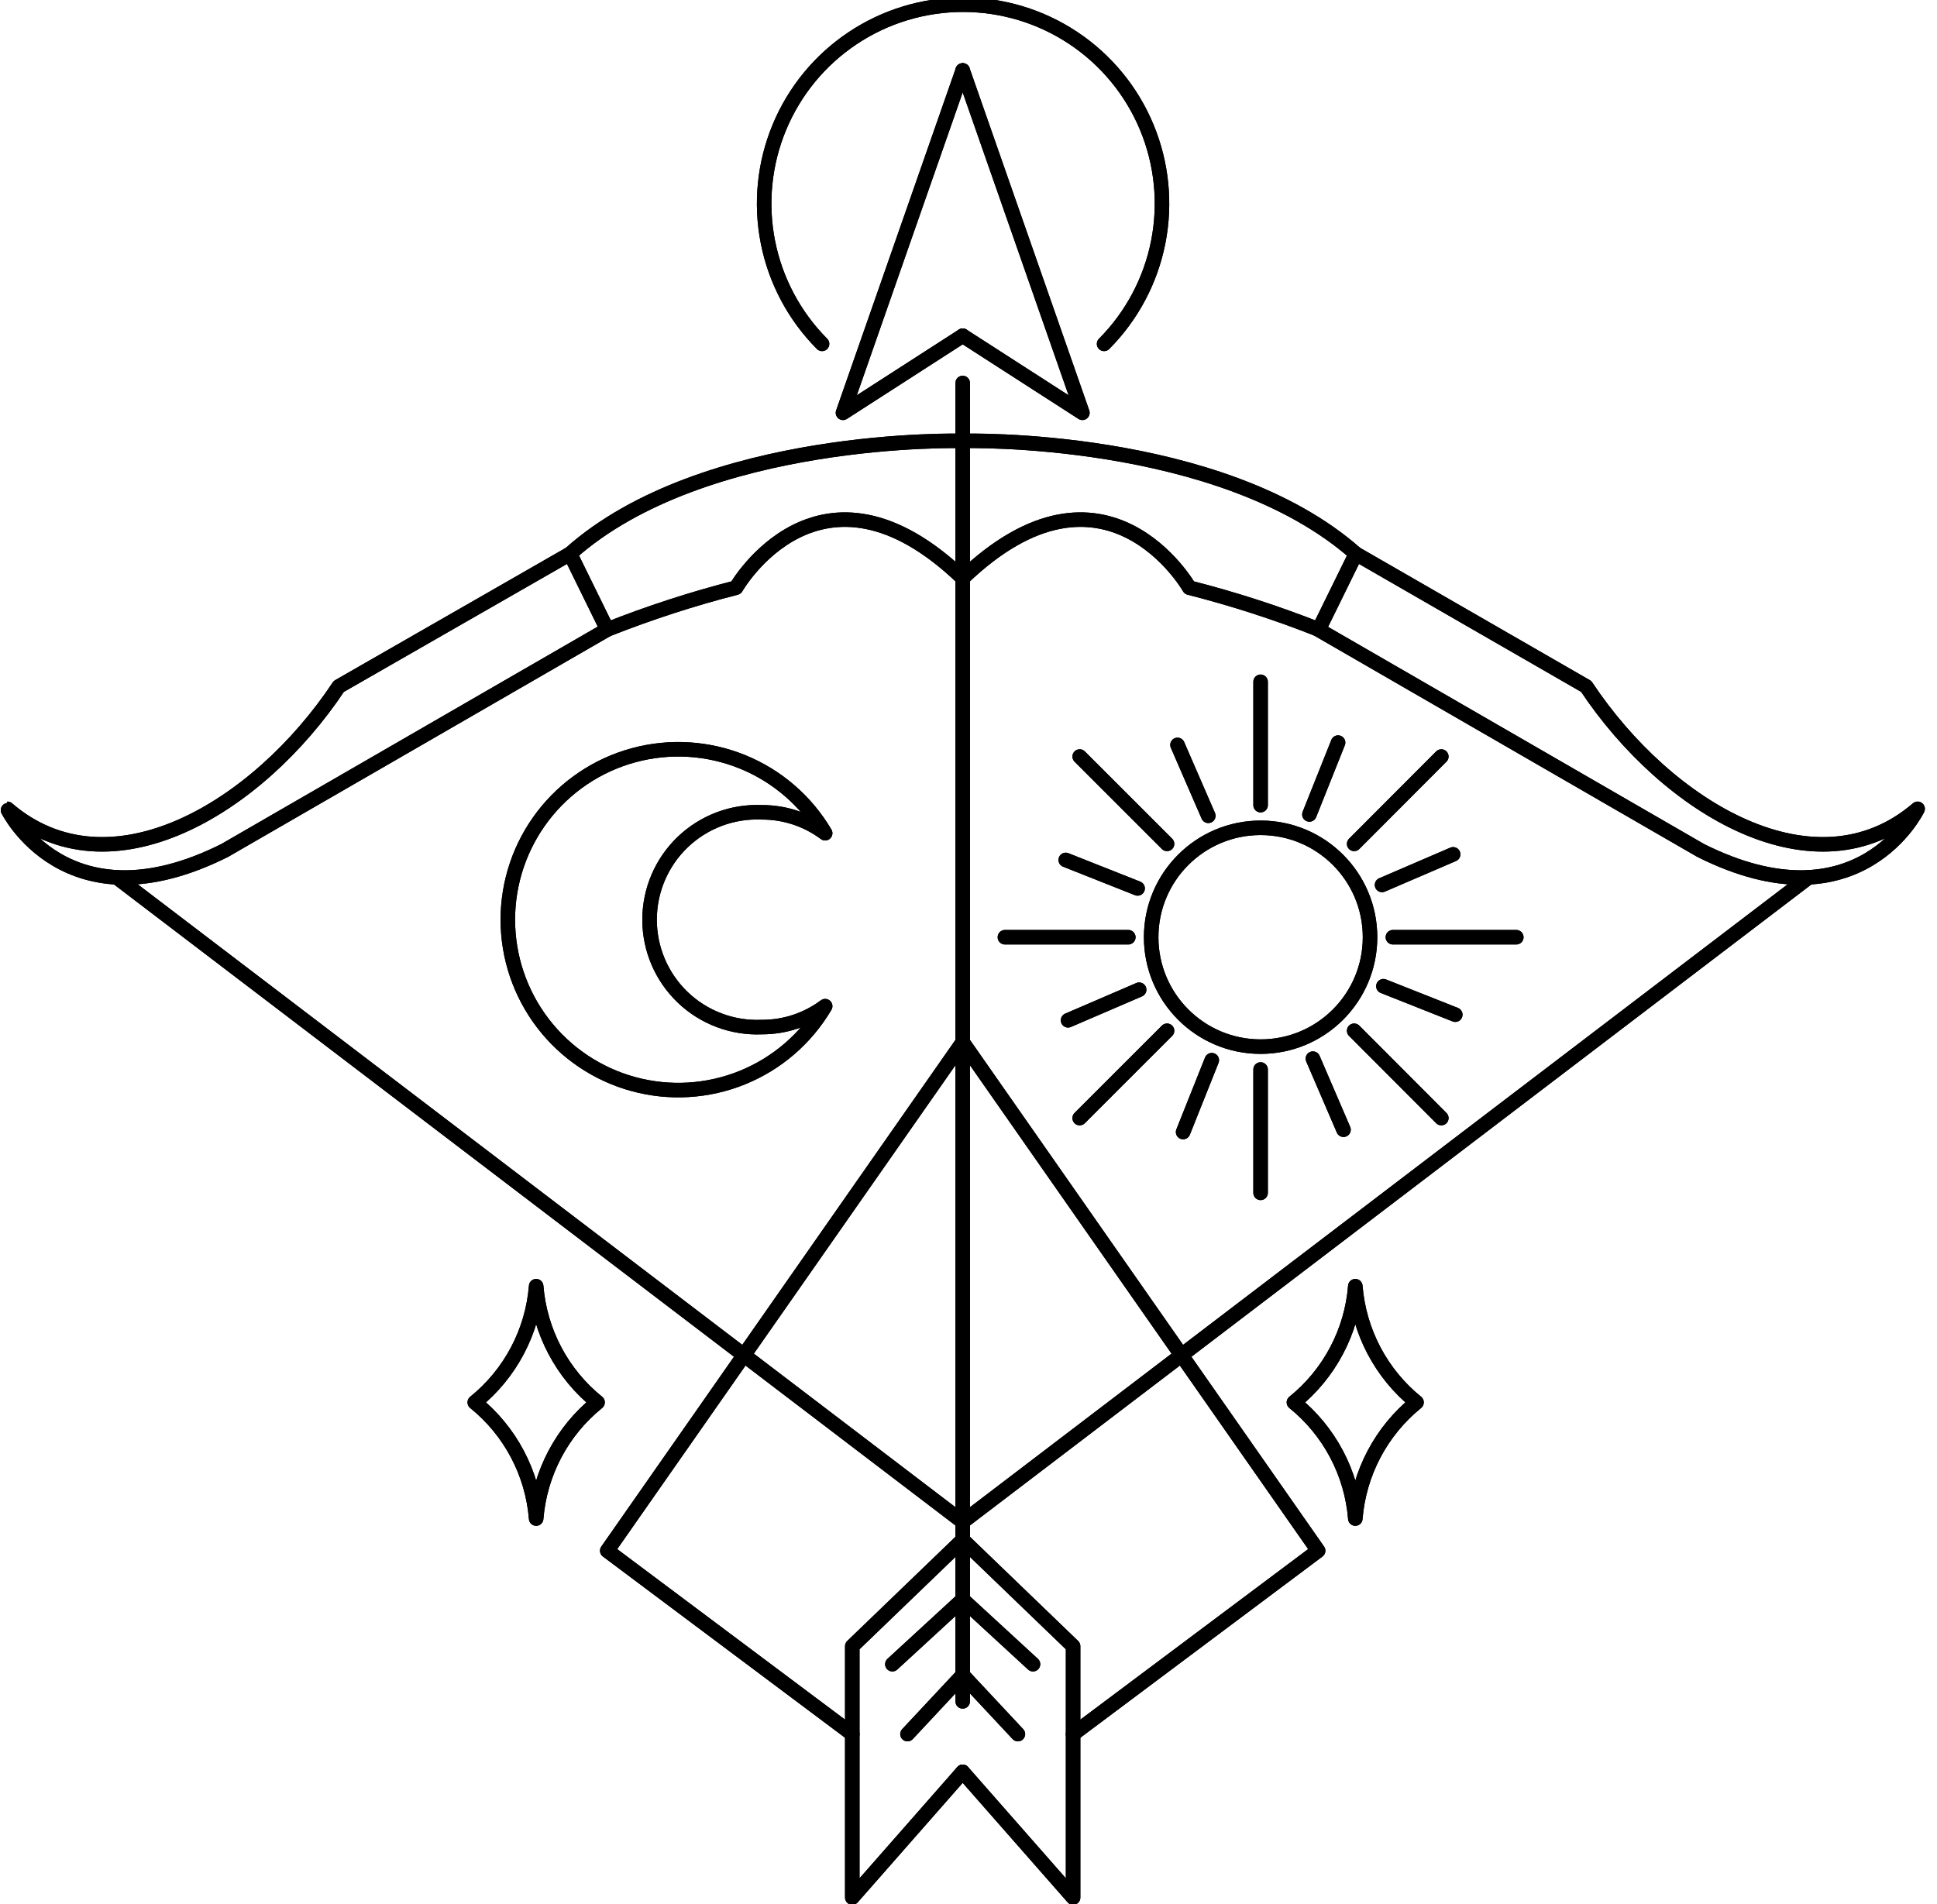 <?xml version="1.0" encoding="UTF-8"?>
<svg preserveAspectRatio="xMidYMid slice" xmlns="http://www.w3.org/2000/svg" width="120px" height="118px" viewBox="0 0 100 99" fill="none">
  <g clip-path="url(#clip0_1_3212)">
    <path d="M49.7 23.1C49.7 23.1 36.35 22.74 29.43 28.93L31.35 32.84C33.519 31.98 35.74 31.258 38 30.68C38 30.68 42.32 23.11 49.7 30.19" stroke="currentcolor" stroke-width="0.75" stroke-linecap="round" stroke-linejoin="round"></path>
    <path d="M31.35 32.84L11.6 44.25C3.4 48.36 0.37 42.1 0.38 42.1C5.65 46.63 13.29 42.1 17.49 35.78L29.43 28.93" stroke="currentcolor" stroke-width="0.75" stroke-linecap="round" stroke-linejoin="round"></path>
    <path d="M6.01 45.63L49.7 78.92" stroke="currentcolor" stroke-width="0.75" stroke-linecap="round" stroke-linejoin="round"></path>
    <path d="M49.7 20.11V88.19" stroke="currentcolor" stroke-width="0.75" stroke-linecap="round" stroke-linejoin="round"></path>
    <path d="M49.7 79.85L44 85.34V98.32L49.7 91.83" stroke="currentcolor" stroke-width="0.75" stroke-linecap="round" stroke-linejoin="round"></path>
    <path d="M49.7 82.93L46.07 86.27" stroke="currentcolor" stroke-width="0.75" stroke-linecap="round" stroke-linejoin="round"></path>
    <path d="M49.7 86.83L46.85 89.88" stroke="currentcolor" stroke-width="0.75" stroke-linecap="round" stroke-linejoin="round"></path>
    <path d="M49.7 17.67L43.52 21.65L49.7 3.97" stroke="currentcolor" stroke-width="0.75" stroke-linecap="round" stroke-linejoin="round"></path>
    <path d="M49.7 23.1C49.7 23.1 63 22.74 70 28.93L68.08 32.84C65.902 31.978 63.67 31.257 61.4 30.68C61.4 30.68 57.08 23.11 49.7 30.19" stroke="currentcolor" stroke-width="0.75" stroke-linecap="round" stroke-linejoin="round"></path>
    <path d="M68.05 32.84L87.8 44.25C96 48.36 99 42.1 99 42.1C93.73 46.63 86.09 42.1 81.89 35.78L70 28.93" stroke="currentcolor" stroke-width="0.75" stroke-linecap="round" stroke-linejoin="round"></path>
    <path d="M93.39 45.63L49.7 78.92" stroke="currentcolor" stroke-width="0.75" stroke-linecap="round" stroke-linejoin="round"></path>
    <path d="M49.7 79.85L55.4 85.34V98.32L49.7 91.83" stroke="currentcolor" stroke-width="0.75" stroke-linecap="round" stroke-linejoin="round"></path>
    <path d="M49.7 82.93L53.33 86.27" stroke="currentcolor" stroke-width="0.75" stroke-linecap="round" stroke-linejoin="round"></path>
    <path d="M49.7 86.83L52.55 89.88" stroke="currentcolor" stroke-width="0.75" stroke-linecap="round" stroke-linejoin="round"></path>
    <path d="M49.7 17.67L55.88 21.65L49.7 3.97" stroke="currentcolor" stroke-width="0.75" stroke-linecap="round" stroke-linejoin="round"></path>
    <path d="M39.32 53.37C40.502 53.376 41.653 52.997 42.6 52.29C41.62 53.954 40.121 55.249 38.332 55.977C36.544 56.704 34.566 56.823 32.703 56.315C30.84 55.808 29.196 54.701 28.024 53.167C26.852 51.633 26.217 49.756 26.217 47.825C26.217 45.894 26.852 44.017 28.024 42.483C29.196 40.949 30.84 39.842 32.703 39.335C34.566 38.827 36.544 38.946 38.332 39.673C40.121 40.401 41.62 41.696 42.6 43.36C41.653 42.653 40.502 42.274 39.32 42.28C38.572 42.248 37.825 42.368 37.125 42.632C36.425 42.897 35.785 43.3 35.244 43.818C34.704 44.336 34.274 44.958 33.98 45.647C33.686 46.335 33.535 47.076 33.535 47.825C33.535 48.574 33.686 49.315 33.98 50.003C34.274 50.692 34.704 51.314 35.244 51.832C35.785 52.35 36.425 52.753 37.125 53.017C37.825 53.282 38.572 53.402 39.32 53.37Z" stroke="currentcolor" stroke-width="0.75" stroke-linecap="round" stroke-linejoin="round"></path>
    <path d="M65.08 54.38C68.201 54.38 70.73 51.85 70.73 48.73C70.73 45.609 68.201 43.08 65.08 43.08C61.96 43.08 59.43 45.609 59.43 48.73C59.43 51.85 61.96 54.38 65.08 54.38Z" stroke="currentcolor" stroke-width="0.75" stroke-linecap="round" stroke-linejoin="round"></path>
    <path d="M65.08 35.54V41.91" stroke="currentcolor" stroke-width="0.75" stroke-linecap="round" stroke-linejoin="round"></path>
    <path d="M65.08 55.56V61.93" stroke="currentcolor" stroke-width="0.75" stroke-linecap="round" stroke-linejoin="round"></path>
    <path d="M78.28 48.73H71.91" stroke="currentcolor" stroke-width="0.75" stroke-linecap="round" stroke-linejoin="round"></path>
    <path d="M58.25 48.73H51.88" stroke="currentcolor" stroke-width="0.75" stroke-linecap="round" stroke-linejoin="round"></path>
    <path d="M74.41 39.4L69.91 43.91" stroke="currentcolor" stroke-width="0.75" stroke-linecap="round" stroke-linejoin="round"></path>
    <path d="M60.25 53.56L55.74 58.07" stroke="currentcolor" stroke-width="0.75" stroke-linecap="round" stroke-linejoin="round"></path>
    <path d="M74.41 58.07L69.91 53.56" stroke="currentcolor" stroke-width="0.75" stroke-linecap="round" stroke-linejoin="round"></path>
    <path d="M60.25 43.91L55.74 39.4" stroke="currentcolor" stroke-width="0.75" stroke-linecap="round" stroke-linejoin="round"></path>
    <path d="M67.6 42.39L69.08 38.68" stroke="currentcolor" stroke-width="0.75" stroke-linecap="round" stroke-linejoin="round"></path>
    <path d="M61.08 58.79L62.56 55.08" stroke="currentcolor" stroke-width="0.75" stroke-linecap="round" stroke-linejoin="round"></path>
    <path d="M71.42 51.26L75.13 52.73" stroke="currentcolor" stroke-width="0.75" stroke-linecap="round" stroke-linejoin="round"></path>
    <path d="M55.02 44.74L58.73 46.21" stroke="currentcolor" stroke-width="0.75" stroke-linecap="round" stroke-linejoin="round"></path>
    <path d="M71.35 46.03L75.02 44.45" stroke="currentcolor" stroke-width="0.75" stroke-linecap="round" stroke-linejoin="round"></path>
    <path d="M55.14 53.02L58.81 51.44" stroke="currentcolor" stroke-width="0.75" stroke-linecap="round" stroke-linejoin="round"></path>
    <path d="M67.78 55L69.36 58.67" stroke="currentcolor" stroke-width="0.75" stroke-linecap="round" stroke-linejoin="round"></path>
    <path d="M60.79 38.8L62.38 42.46" stroke="currentcolor" stroke-width="0.75" stroke-linecap="round" stroke-linejoin="round"></path>
    <path d="M49.7 54.15L31.35 80.41L44 89.88" stroke="currentcolor" stroke-width="0.75" stroke-linecap="round" stroke-linejoin="round"></path>
    <path d="M49.7 54.15L68.05 80.41L55.4 89.88" stroke="currentcolor" stroke-width="0.75" stroke-linecap="round" stroke-linejoin="round"></path>
    <path d="M30.85 72.75C29.942 73.483 29.193 74.392 28.648 75.424C28.103 76.455 27.774 77.587 27.68 78.75C27.586 77.587 27.257 76.455 26.712 75.424C26.167 74.392 25.418 73.483 24.51 72.75C25.419 72.018 26.168 71.108 26.713 70.076C27.258 69.045 27.587 67.913 27.68 66.75C27.773 67.913 28.102 69.045 28.647 70.076C29.192 71.108 29.941 72.018 30.85 72.75Z" stroke="currentcolor" stroke-width="0.75" stroke-linecap="round" stroke-linejoin="round"></path>
    <path d="M73.13 72.75C72.225 73.484 71.478 74.394 70.934 75.426C70.391 76.457 70.063 77.588 69.97 78.75C69.876 77.587 69.547 76.455 69.002 75.424C68.457 74.392 67.708 73.483 66.8 72.75C67.709 72.018 68.458 71.108 69.003 70.076C69.549 69.045 69.877 67.913 69.97 66.75C70.063 67.912 70.391 69.043 70.934 70.074C71.477 71.106 72.224 72.016 73.13 72.75Z" stroke="currentcolor" stroke-width="0.75" stroke-linecap="round" stroke-linejoin="round"></path>
    <path d="M42.44 18.09C41.009 16.651 40.036 14.822 39.644 12.831C39.252 10.84 39.458 8.778 40.237 6.904C41.016 5.03 42.332 3.429 44.02 2.303C45.707 1.177 47.691 0.576 49.72 0.576C51.749 0.576 53.733 1.177 55.42 2.303C57.108 3.429 58.425 5.03 59.203 6.904C59.982 8.778 60.188 10.84 59.796 12.831C59.404 14.822 58.431 16.651 57 18.09" stroke="currentcolor" stroke-width="0.75" stroke-linecap="round" stroke-linejoin="round"></path>
    <path d="M49.7 23.1C49.7 23.1 36.35 22.74 29.43 28.93L31.35 32.84C33.519 31.98 35.74 31.258 38 30.68C38 30.68 42.32 23.11 49.7 30.19" stroke="currentcolor" stroke-width="0.75" stroke-linecap="round" stroke-linejoin="round"></path>
    <path d="M31.35 32.84L11.6 44.25C3.4 48.36 0.37 42.1 0.38 42.1C5.65 46.63 13.29 42.1 17.49 35.78L29.43 28.93" stroke="currentcolor" stroke-width="0.75" stroke-linecap="round" stroke-linejoin="round"></path>
    <path d="M6.01 45.63L49.7 78.92" stroke="currentcolor" stroke-width="0.75" stroke-linecap="round" stroke-linejoin="round"></path>
    <path d="M49.7 20.11V88.19" stroke="currentcolor" stroke-width="0.75" stroke-linecap="round" stroke-linejoin="round"></path>
    <path d="M49.7 79.85L44 85.34V98.32L49.7 91.83" stroke="currentcolor" stroke-width="0.75" stroke-linecap="round" stroke-linejoin="round"></path>
    <path d="M49.7 82.93L46.07 86.27" stroke="currentcolor" stroke-width="0.75" stroke-linecap="round" stroke-linejoin="round"></path>
    <path d="M49.7 86.83L46.85 89.88" stroke="currentcolor" stroke-width="0.75" stroke-linecap="round" stroke-linejoin="round"></path>
    <path d="M49.7 17.67L43.52 21.65L49.7 3.97" stroke="currentcolor" stroke-width="0.75" stroke-linecap="round" stroke-linejoin="round"></path>
    <path d="M49.7 23.1C49.7 23.1 63 22.74 70 28.93L68.08 32.84C65.902 31.978 63.67 31.257 61.4 30.68C61.4 30.68 57.08 23.11 49.7 30.19" stroke="currentcolor" stroke-width="0.75" stroke-linecap="round" stroke-linejoin="round"></path>
    <path d="M68.05 32.84L87.8 44.25C96 48.36 99 42.1 99 42.1C93.73 46.63 86.09 42.1 81.89 35.78L70 28.93" stroke="currentcolor" stroke-width="0.75" stroke-linecap="round" stroke-linejoin="round"></path>
    <path d="M93.39 45.63L49.7 78.92" stroke="currentcolor" stroke-width="0.75" stroke-linecap="round" stroke-linejoin="round"></path>
    <path d="M49.7 79.85L55.4 85.34V98.32L49.7 91.83" stroke="currentcolor" stroke-width="0.75" stroke-linecap="round" stroke-linejoin="round"></path>
    <path d="M49.7 82.93L53.33 86.27" stroke="currentcolor" stroke-width="0.75" stroke-linecap="round" stroke-linejoin="round"></path>
    <path d="M49.7 86.83L52.55 89.88" stroke="currentcolor" stroke-width="0.75" stroke-linecap="round" stroke-linejoin="round"></path>
    <path d="M49.7 17.67L55.88 21.65L49.7 3.97" stroke="currentcolor" stroke-width="0.75" stroke-linecap="round" stroke-linejoin="round"></path>
    <path d="M39.32 53.37C40.502 53.376 41.653 52.997 42.6 52.29C41.62 53.954 40.121 55.249 38.332 55.977C36.544 56.704 34.566 56.823 32.703 56.315C30.84 55.808 29.196 54.701 28.024 53.167C26.852 51.633 26.217 49.756 26.217 47.825C26.217 45.894 26.852 44.017 28.024 42.483C29.196 40.949 30.84 39.842 32.703 39.335C34.566 38.827 36.544 38.946 38.332 39.673C40.121 40.401 41.62 41.696 42.6 43.36C41.653 42.653 40.502 42.274 39.32 42.28C38.572 42.248 37.825 42.368 37.125 42.632C36.425 42.897 35.785 43.3 35.244 43.818C34.704 44.336 34.274 44.958 33.98 45.647C33.686 46.335 33.535 47.076 33.535 47.825C33.535 48.574 33.686 49.315 33.98 50.003C34.274 50.692 34.704 51.314 35.244 51.832C35.785 52.35 36.425 52.753 37.125 53.017C37.825 53.282 38.572 53.402 39.32 53.37Z" stroke="currentcolor" stroke-width="0.75" stroke-linecap="round" stroke-linejoin="round"></path>
    <path d="M65.08 54.38C68.201 54.38 70.73 51.85 70.73 48.73C70.73 45.609 68.201 43.08 65.08 43.08C61.96 43.08 59.43 45.609 59.43 48.73C59.43 51.85 61.96 54.38 65.08 54.38Z" stroke="currentcolor" stroke-width="0.75" stroke-linecap="round" stroke-linejoin="round"></path>
    <path d="M65.08 35.54V41.91" stroke="currentcolor" stroke-width="0.75" stroke-linecap="round" stroke-linejoin="round"></path>
    <path d="M65.08 55.56V61.93" stroke="currentcolor" stroke-width="0.75" stroke-linecap="round" stroke-linejoin="round"></path>
    <path d="M78.28 48.73H71.91" stroke="currentcolor" stroke-width="0.75" stroke-linecap="round" stroke-linejoin="round"></path>
    <path d="M58.25 48.73H51.88" stroke="currentcolor" stroke-width="0.75" stroke-linecap="round" stroke-linejoin="round"></path>
    <path d="M74.41 39.4L69.91 43.91" stroke="currentcolor" stroke-width="0.75" stroke-linecap="round" stroke-linejoin="round"></path>
    <path d="M60.25 53.56L55.74 58.07" stroke="currentcolor" stroke-width="0.75" stroke-linecap="round" stroke-linejoin="round"></path>
    <path d="M74.41 58.07L69.91 53.56" stroke="currentcolor" stroke-width="0.75" stroke-linecap="round" stroke-linejoin="round"></path>
    <path d="M60.25 43.91L55.74 39.4" stroke="currentcolor" stroke-width="0.75" stroke-linecap="round" stroke-linejoin="round"></path>
    <path d="M67.6 42.39L69.08 38.68" stroke="currentcolor" stroke-width="0.75" stroke-linecap="round" stroke-linejoin="round"></path>
    <path d="M61.08 58.79L62.56 55.08" stroke="currentcolor" stroke-width="0.75" stroke-linecap="round" stroke-linejoin="round"></path>
    <path d="M71.42 51.26L75.13 52.73" stroke="currentcolor" stroke-width="0.75" stroke-linecap="round" stroke-linejoin="round"></path>
    <path d="M55.02 44.74L58.73 46.21" stroke="currentcolor" stroke-width="0.75" stroke-linecap="round" stroke-linejoin="round"></path>
    <path d="M71.35 46.03L75.02 44.45" stroke="currentcolor" stroke-width="0.75" stroke-linecap="round" stroke-linejoin="round"></path>
    <path d="M55.14 53.02L58.81 51.44" stroke="currentcolor" stroke-width="0.75" stroke-linecap="round" stroke-linejoin="round"></path>
    <path d="M67.78 55L69.36 58.67" stroke="currentcolor" stroke-width="0.75" stroke-linecap="round" stroke-linejoin="round"></path>
    <path d="M60.79 38.8L62.38 42.46" stroke="currentcolor" stroke-width="0.75" stroke-linecap="round" stroke-linejoin="round"></path>
    <path d="M49.7 54.15L31.35 80.41L44 89.88" stroke="currentcolor" stroke-width="0.75" stroke-linecap="round" stroke-linejoin="round"></path>
    <path d="M49.7 54.15L68.05 80.41L55.4 89.88" stroke="currentcolor" stroke-width="0.75" stroke-linecap="round" stroke-linejoin="round"></path>
    <path d="M30.85 72.75C29.942 73.483 29.193 74.392 28.648 75.424C28.103 76.455 27.774 77.587 27.68 78.75C27.586 77.587 27.257 76.455 26.712 75.424C26.167 74.392 25.418 73.483 24.51 72.75C25.419 72.018 26.168 71.108 26.713 70.076C27.258 69.045 27.587 67.913 27.68 66.75C27.773 67.913 28.102 69.045 28.647 70.076C29.192 71.108 29.941 72.018 30.85 72.75Z" stroke="currentcolor" stroke-width="0.75" stroke-linecap="round" stroke-linejoin="round"></path>
    <path d="M73.13 72.75C72.225 73.484 71.478 74.394 70.934 75.426C70.391 76.457 70.063 77.588 69.97 78.75C69.876 77.587 69.547 76.455 69.002 75.424C68.457 74.392 67.708 73.483 66.8 72.75C67.709 72.018 68.458 71.108 69.003 70.076C69.549 69.045 69.877 67.913 69.97 66.75C70.063 67.912 70.391 69.043 70.934 70.074C71.477 71.106 72.224 72.016 73.13 72.75Z" stroke="currentcolor" stroke-width="0.75" stroke-linecap="round" stroke-linejoin="round"></path>
    <path d="M42.44 18.09C41.009 16.651 40.036 14.822 39.644 12.831C39.252 10.84 39.458 8.778 40.237 6.904C41.016 5.03 42.332 3.429 44.02 2.303C45.707 1.177 47.691 0.576 49.72 0.576C51.749 0.576 53.733 1.177 55.42 2.303C57.108 3.429 58.425 5.03 59.203 6.904C59.982 8.778 60.188 10.84 59.796 12.831C59.404 14.822 58.431 16.651 57 18.09" stroke="currentcolor" stroke-width="0.75" stroke-linecap="round" stroke-linejoin="round"></path>
  </g>
  <defs>
    <clipPath id="clip0_1_3212">
      <rect width="99.4" height="98.51" fill="currentcolor" transform="translate(0 0.19)"></rect>
    </clipPath>
  </defs>
</svg>
